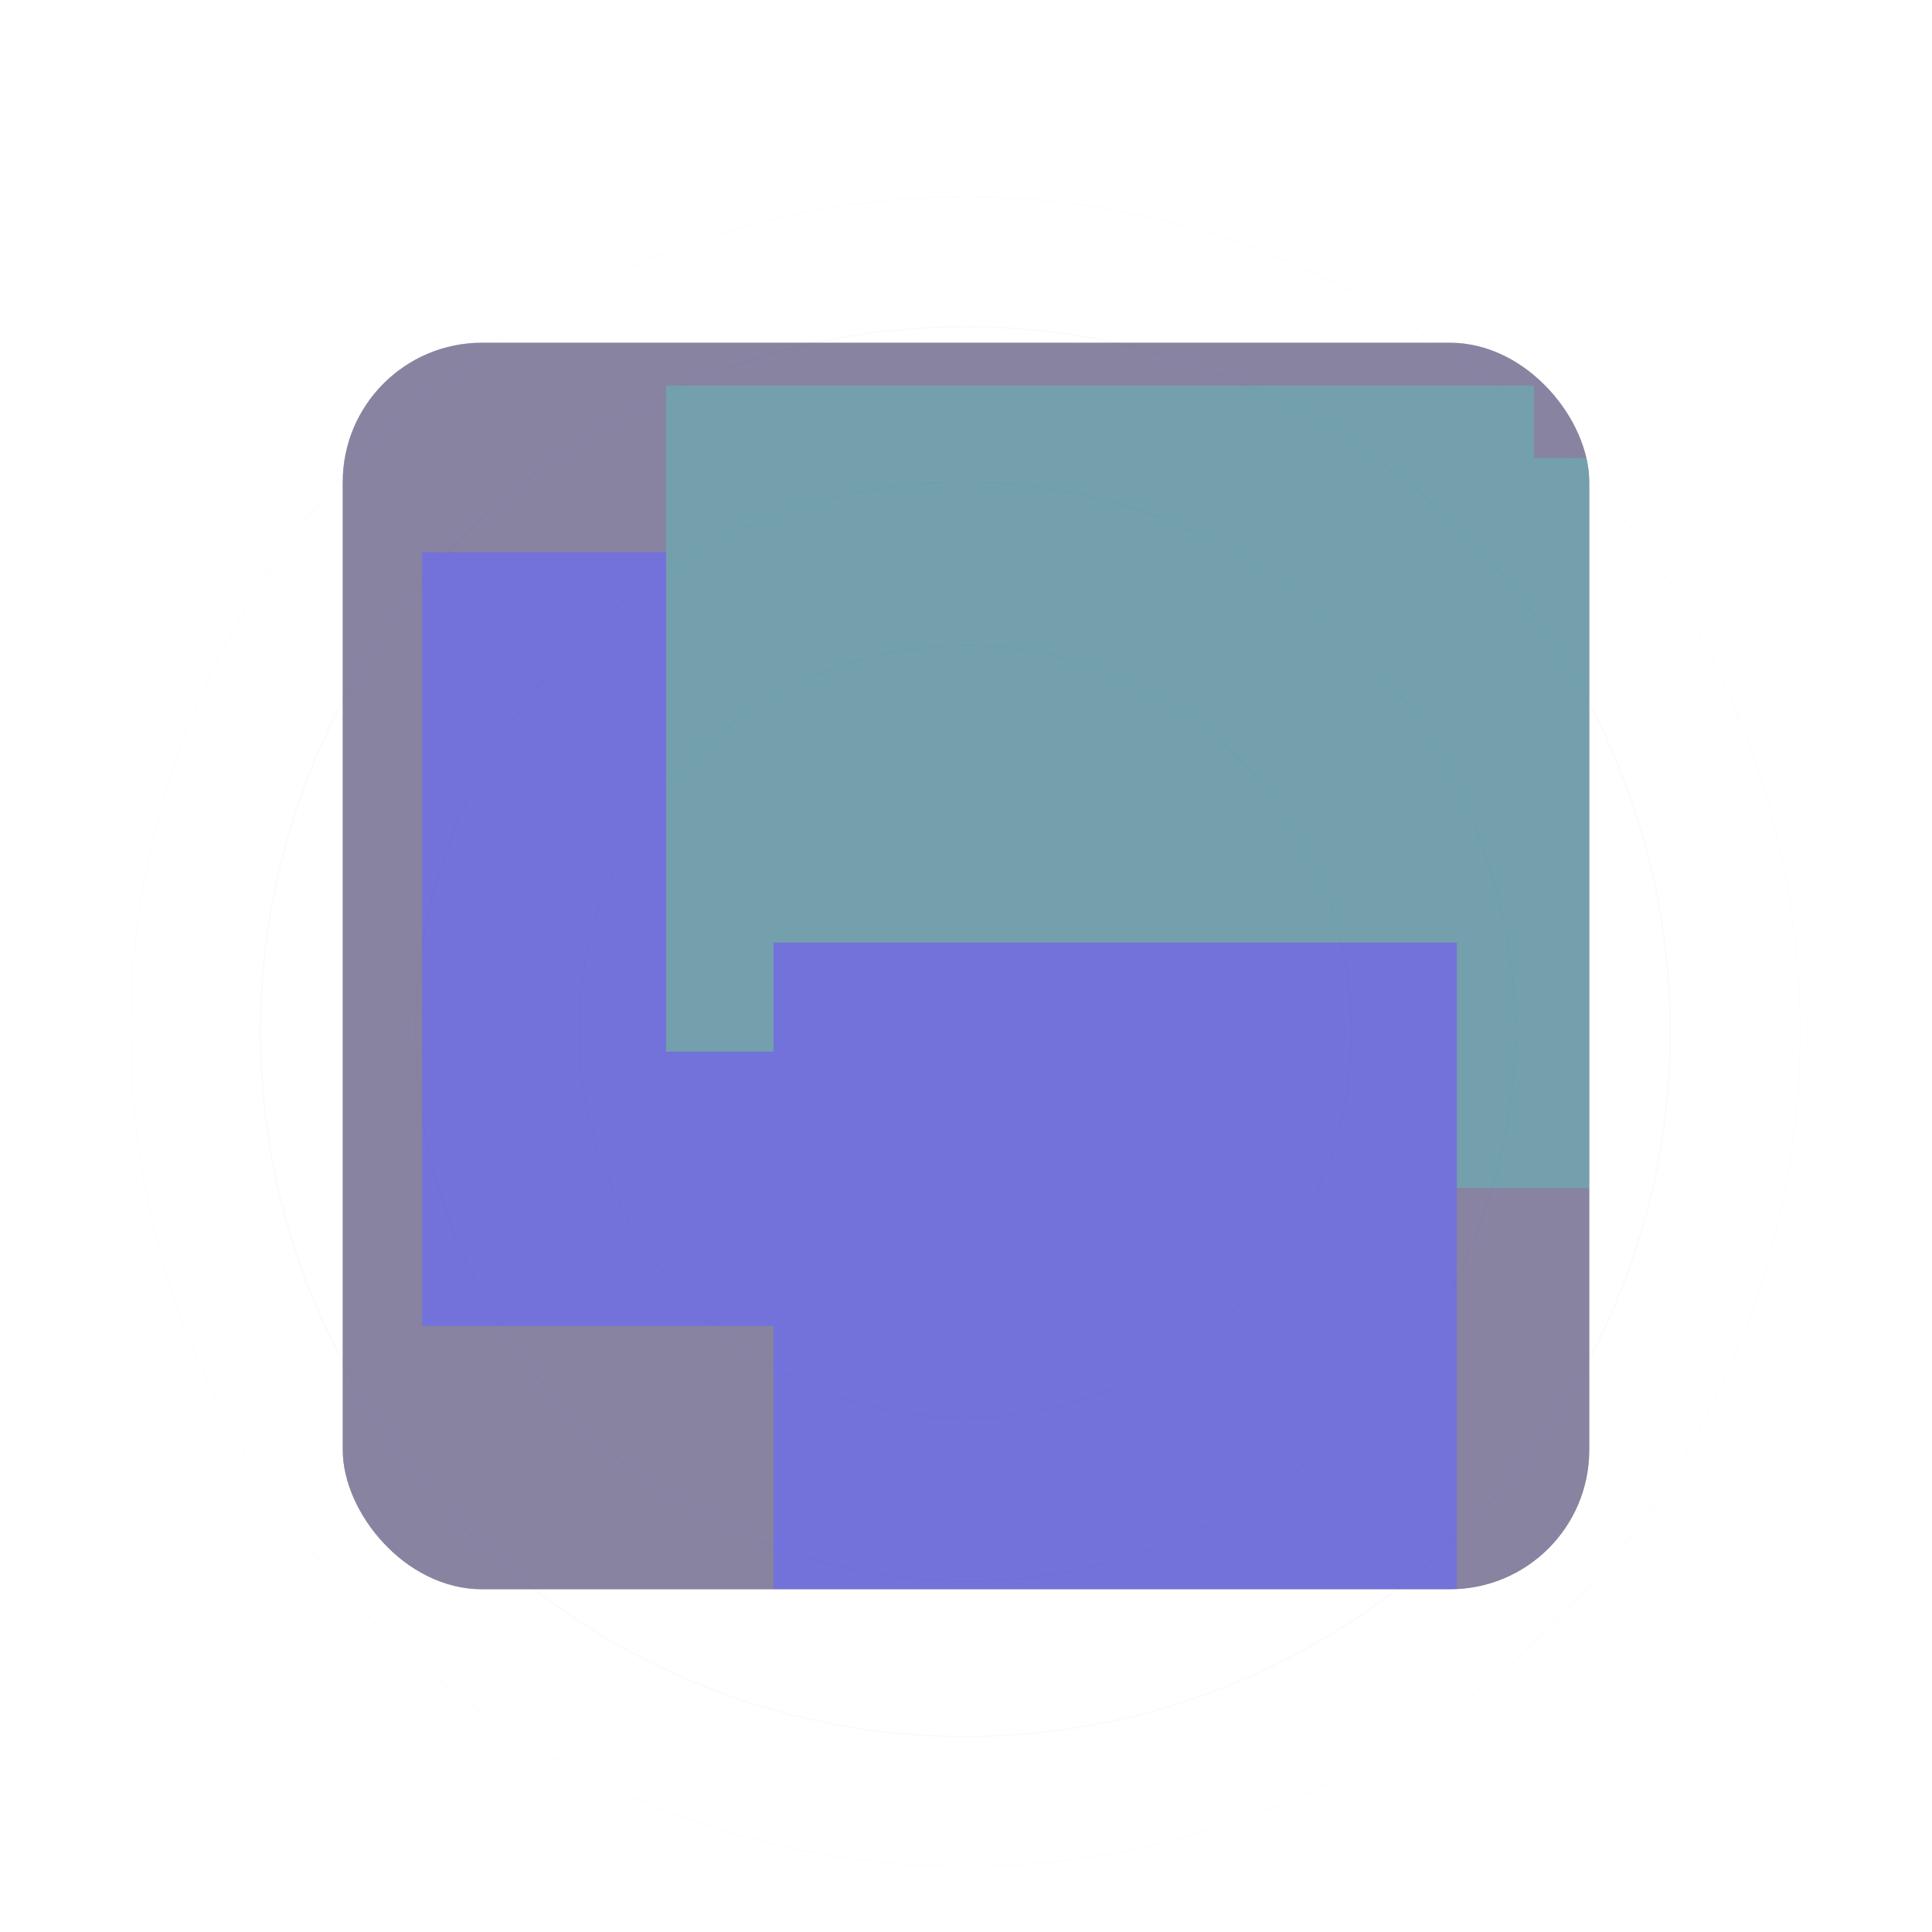 <svg width="1443" height="1443" viewBox="0 0 1443 1443" fill="none" xmlns="http://www.w3.org/2000/svg">
<circle opacity="0.05" cx="721" cy="770.5" r="623.5" stroke="#CAC6DD"/>
<circle opacity="0.1" cx="721" cy="770.5" r="526.5" stroke="#CAC6DD"/>
<circle opacity="0.1" cx="721" cy="770.5" r="410.5" stroke="#CAC6DD"/>
<circle opacity="0.1" cx="721" cy="770.5" r="288.5" stroke="#CAC6DD"/>
<g opacity="0.6" filter="url(#filter0_f_1359_337)">
<g clip-path="url(#clip0_1359_337)">
<path d="M1187 256H256V1187H1187V256Z" fill="black"/>
<path d="M1187 256H256V1187H1187V256Z" fill="#907CFF" fill-opacity="0.388"/>
<mask id="mask0_1359_337" style="mask-type:luminance" maskUnits="userSpaceOnUse" x="256" y="256" width="931" height="931">
<path d="M1187 256H256V1187H1187V256Z" fill="white"/>
</mask>
<g mask="url(#mask0_1359_337)">
<g opacity="0.6">
<g filter="url(#filter1_f_1359_337)">
<path d="M1042.69 412.524H315.351V990.326H1042.69V412.524Z" fill="#0000FF"/>
<path d="M1145.69 288.003H497.478V785.506H1145.69V288.003Z" fill="#008080"/>
<path d="M1404.62 342.117H686.587V887.334H1404.62V342.117Z" fill="#008080"/>
<path d="M1088.08 704.043H577.777V1189.33H1088.08V704.043Z" fill="#0000FF"/>
</g>
</g>
</g>
</g>
</g>
<defs>
<filter id="filter0_f_1359_337" x="0" y="0" width="1443" height="1443" filterUnits="userSpaceOnUse" color-interpolation-filters="sRGB">
<feFlood flood-opacity="0" result="BackgroundImageFix"/>
<feBlend mode="normal" in="SourceGraphic" in2="BackgroundImageFix" result="shape"/>
<feGaussianBlur stdDeviation="128" result="effect1_foregroundBlur_1359_337"/>
</filter>
<filter id="filter1_f_1359_337" x="32.539" y="5.19" width="1654.9" height="1466.95" filterUnits="userSpaceOnUse" color-interpolation-filters="sRGB">
<feFlood flood-opacity="0" result="BackgroundImageFix"/>
<feBlend mode="normal" in="SourceGraphic" in2="BackgroundImageFix" result="shape"/>
<feGaussianBlur stdDeviation="141.406" result="effect1_foregroundBlur_1359_337"/>
</filter>
<clipPath id="clip0_1359_337">
<rect x="256" y="256" width="931" height="931" rx="104" fill="white"/>
</clipPath>
</defs>
</svg>
